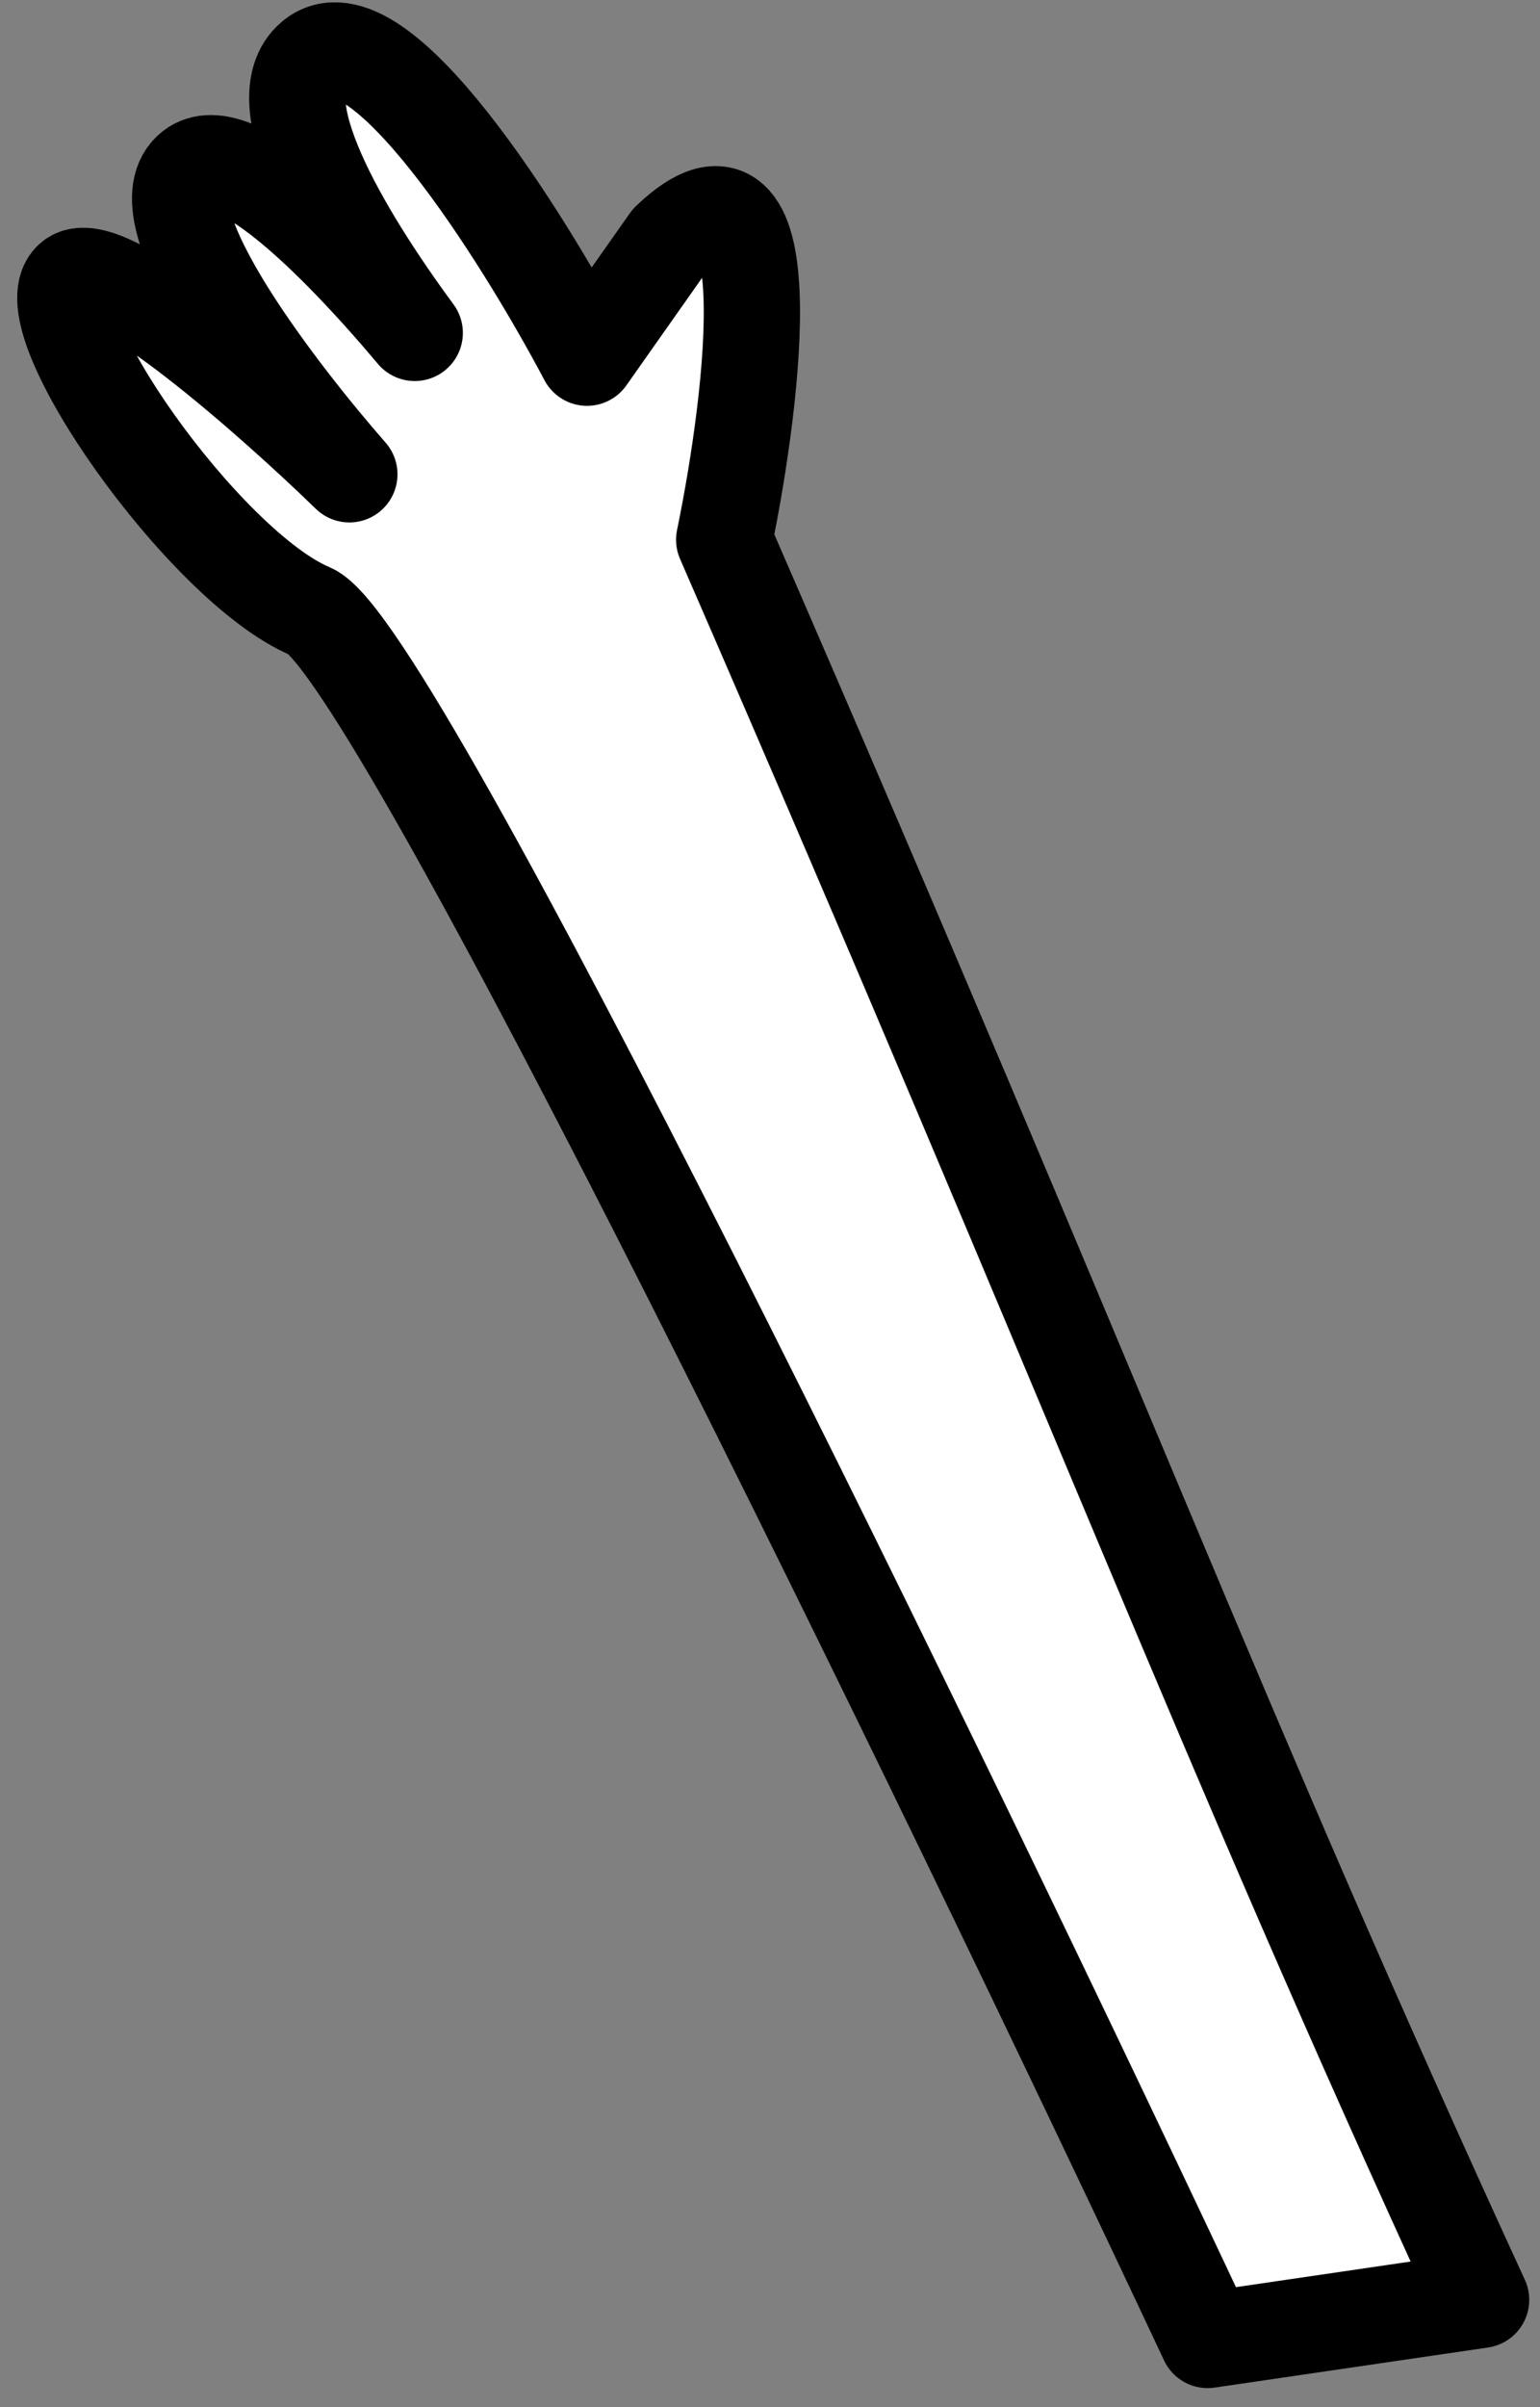 <svg width="64" height="100" viewBox="0 0 64 100" fill="none" xmlns="http://www.w3.org/2000/svg">
<rect x="0" y="0" width="64" height="100" fill="#808080" stroke="none"/>
<path d="M61.552 95.543C50.57 71.659 45.649 58.177 30.096 22.422C31.345 16.359 32.636 5.388 27.815 10.004L24.395 14.86C21.709 9.781 15.668 0.185 13.004 2.431C10.96 4.153 14.113 9.587 17.236 13.83C13.895 9.859 9.559 5.588 7.924 7.087C5.822 9.014 11.801 16.605 14.519 19.704C11.56 16.826 4.344 10.368 2.978 11.62C1.24 13.213 8.489 23.537 12.899 25.397C16.427 26.885 39.227 73.892 50.187 97.209L61.552 95.543Z" fill="white" stroke="black" stroke-width="4" stroke-linejoin="round"/>
</svg>
